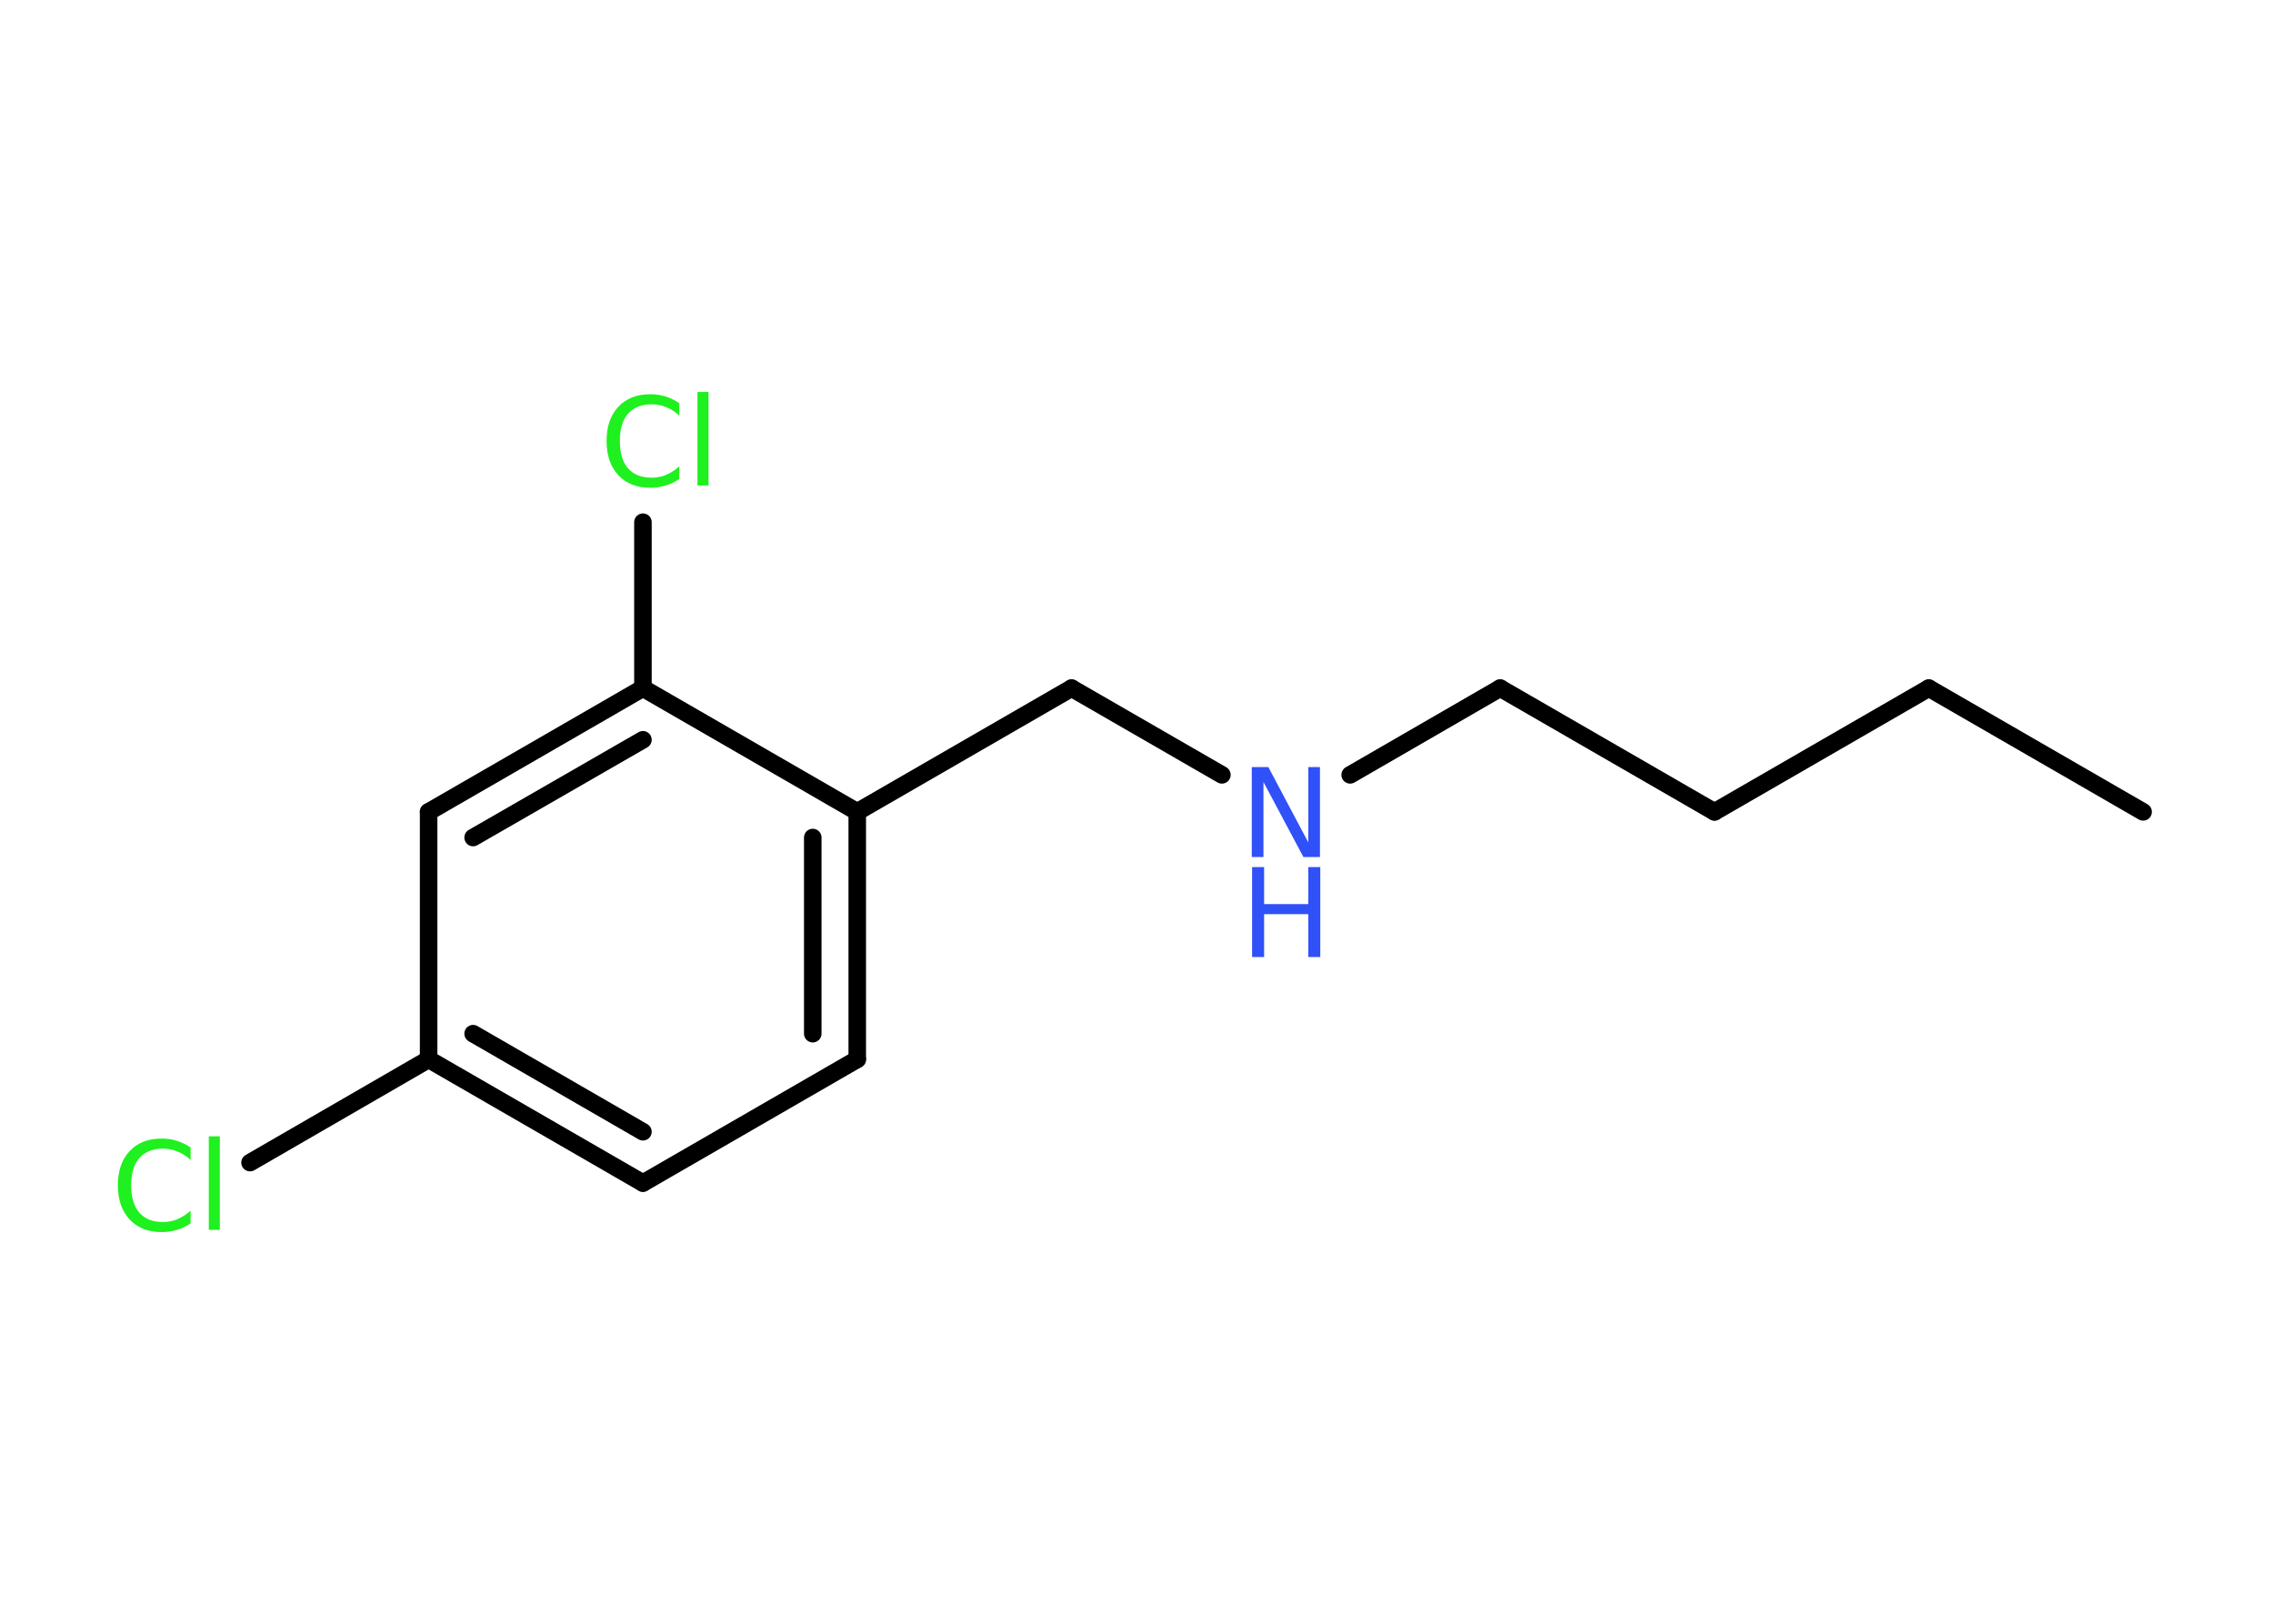 <?xml version='1.0' encoding='UTF-8'?>
<!DOCTYPE svg PUBLIC "-//W3C//DTD SVG 1.1//EN" "http://www.w3.org/Graphics/SVG/1.1/DTD/svg11.dtd">
<svg version='1.2' xmlns='http://www.w3.org/2000/svg' xmlns:xlink='http://www.w3.org/1999/xlink' width='70.0mm' height='50.0mm' viewBox='0 0 70.0 50.0'>
  <desc>Generated by the Chemistry Development Kit (http://github.com/cdk)</desc>
  <g stroke-linecap='round' stroke-linejoin='round' stroke='#000000' stroke-width='.54' fill='#1FF01F'>
    <rect x='.0' y='.0' width='70.0' height='50.0' fill='#FFFFFF' stroke='none'/>
    <g id='mol1' class='mol'>
      <line id='mol1bnd1' class='bond' x1='66.0' y1='25.0' x2='59.4' y2='21.19'/>
      <line id='mol1bnd2' class='bond' x1='59.4' y1='21.19' x2='52.8' y2='25.0'/>
      <line id='mol1bnd3' class='bond' x1='52.8' y1='25.0' x2='46.2' y2='21.19'/>
      <line id='mol1bnd4' class='bond' x1='46.2' y1='21.19' x2='41.58' y2='23.86'/>
      <line id='mol1bnd5' class='bond' x1='37.63' y1='23.86' x2='33.0' y2='21.19'/>
      <line id='mol1bnd6' class='bond' x1='33.0' y1='21.19' x2='26.4' y2='25.0'/>
      <g id='mol1bnd7' class='bond'>
        <line x1='26.4' y1='32.62' x2='26.4' y2='25.0'/>
        <line x1='25.03' y1='31.83' x2='25.03' y2='25.79'/>
      </g>
      <line id='mol1bnd8' class='bond' x1='26.4' y1='32.62' x2='19.8' y2='36.43'/>
      <g id='mol1bnd9' class='bond'>
        <line x1='13.2' y1='32.62' x2='19.8' y2='36.43'/>
        <line x1='14.57' y1='31.83' x2='19.8' y2='34.85'/>
      </g>
      <line id='mol1bnd10' class='bond' x1='13.2' y1='32.62' x2='7.7' y2='35.8'/>
      <line id='mol1bnd11' class='bond' x1='13.2' y1='32.62' x2='13.2' y2='25.0'/>
      <g id='mol1bnd12' class='bond'>
        <line x1='19.8' y1='21.19' x2='13.2' y2='25.0'/>
        <line x1='19.8' y1='22.78' x2='14.57' y2='25.79'/>
      </g>
      <line id='mol1bnd13' class='bond' x1='26.4' y1='25.0' x2='19.8' y2='21.19'/>
      <line id='mol1bnd14' class='bond' x1='19.8' y1='21.19' x2='19.8' y2='16.08'/>
      <g id='mol1atm5' class='atom'>
        <path d='M38.56 23.62h.5l1.23 2.32v-2.32h.36v2.77h-.51l-1.23 -2.31v2.31h-.36v-2.77z' stroke='none' fill='#3050F8'/>
        <path d='M38.56 26.7h.37v1.14h1.36v-1.14h.37v2.77h-.37v-1.32h-1.36v1.32h-.37v-2.77z' stroke='none' fill='#3050F8'/>
      </g>
      <path id='mol1atm11' class='atom' d='M5.87 35.32v.4q-.19 -.18 -.4 -.26q-.21 -.09 -.45 -.09q-.47 .0 -.73 .29q-.25 .29 -.25 .84q.0 .55 .25 .84q.25 .29 .73 .29q.24 .0 .45 -.09q.21 -.09 .4 -.26v.39q-.2 .14 -.42 .2q-.22 .07 -.47 .07q-.63 .0 -.99 -.39q-.36 -.39 -.36 -1.05q.0 -.67 .36 -1.05q.36 -.39 .99 -.39q.25 .0 .47 .07q.22 .07 .41 .2zM6.43 34.99h.34v2.88h-.34v-2.88z' stroke='none'/>
      <path id='mol1atm14' class='atom' d='M20.92 12.4v.4q-.19 -.18 -.4 -.26q-.21 -.09 -.45 -.09q-.47 .0 -.73 .29q-.25 .29 -.25 .84q.0 .55 .25 .84q.25 .29 .73 .29q.24 .0 .45 -.09q.21 -.09 .4 -.26v.39q-.2 .14 -.42 .2q-.22 .07 -.47 .07q-.63 .0 -.99 -.39q-.36 -.39 -.36 -1.05q.0 -.67 .36 -1.05q.36 -.39 .99 -.39q.25 .0 .47 .07q.22 .07 .41 .2zM21.48 12.07h.34v2.88h-.34v-2.88z' stroke='none'/>
    </g>
  </g>
</svg>
